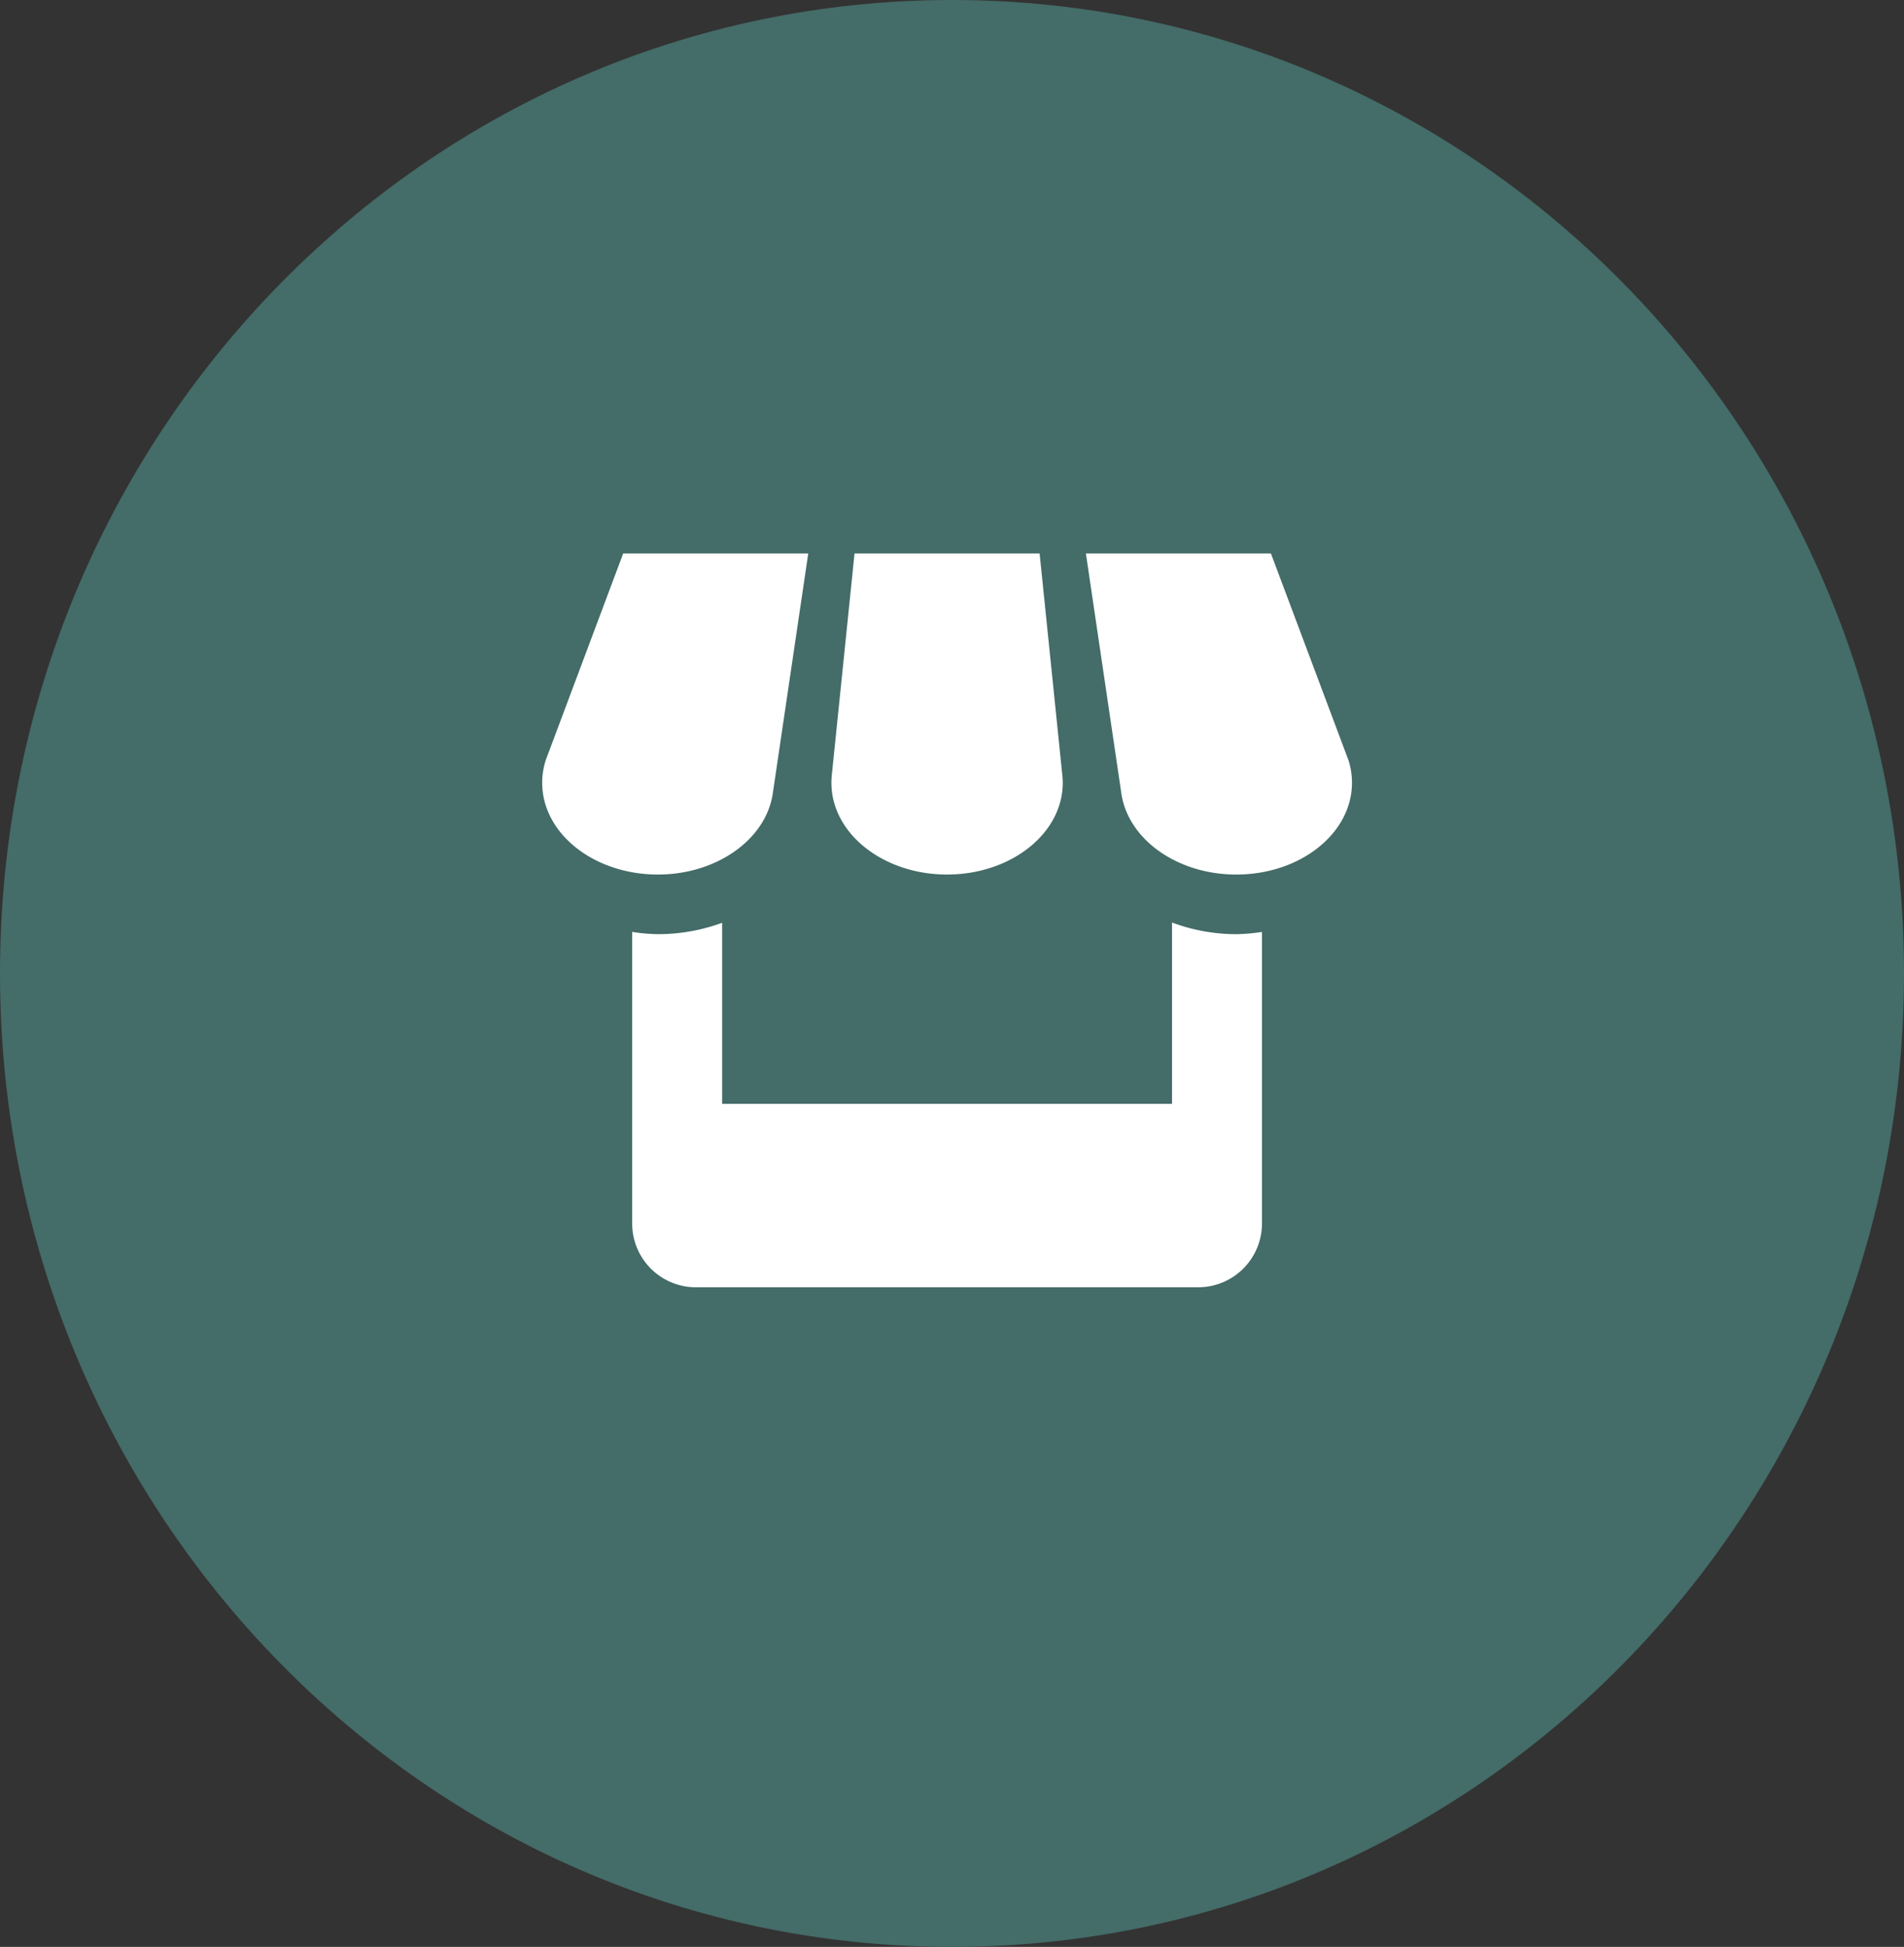 <svg id="Component_20_1" data-name="Component 20 – 1" xmlns="http://www.w3.org/2000/svg" width="179" height="183" viewBox="0 0 179 183">
  <rect x="0" y="0" width="179" height="183" fill="#333333" stroke="none"/>
  <path id="Path_89" data-name="Path 89" d="M89.5,0C138.929,0,179,40.966,179,91.5S138.929,183,89.5,183,0,142.034,0,91.5,40.071,0,89.5,0Z" fill="#446c68"/>
  <path id="Icon_metro-shop" data-name="Icon metro-shop" d="M25.779,27.26,29.125,4.627h-17.4l-7.27,19.4a6.92,6.92,0,0,0-.343,2.156c0,4.759,4.864,8.622,10.873,8.622,5.54,0,10.121-3.294,10.793-7.544Zm16.4,7.544c6.005,0,10.873-3.863,10.873-8.622,0-.177-.013-.353-.021-.522L50.876,4.627h-17.4L31.32,25.644c-.008.177-.017.353-.017.539,0,4.759,4.868,8.622,10.873,8.622Zm21.146,4.509V56.36H21.03V39.34a17.492,17.492,0,0,1-6.044,1.069,17.115,17.115,0,0,1-2.415-.211V67.568A5.992,5.992,0,0,0,18.484,73.6H65.86a6,6,0,0,0,5.921-6.035V40.2a17.834,17.834,0,0,1-2.415.211A17.278,17.278,0,0,1,63.322,39.314ZM79.9,24.027l-7.278-19.4H55.227l3.341,22.6c.651,4.268,5.231,7.579,10.8,7.579,6.005,0,10.873-3.863,10.873-8.622a7.045,7.045,0,0,0-.338-2.156Z" transform="translate(46.861 47.398)" fill="#fff"/>
</svg>
